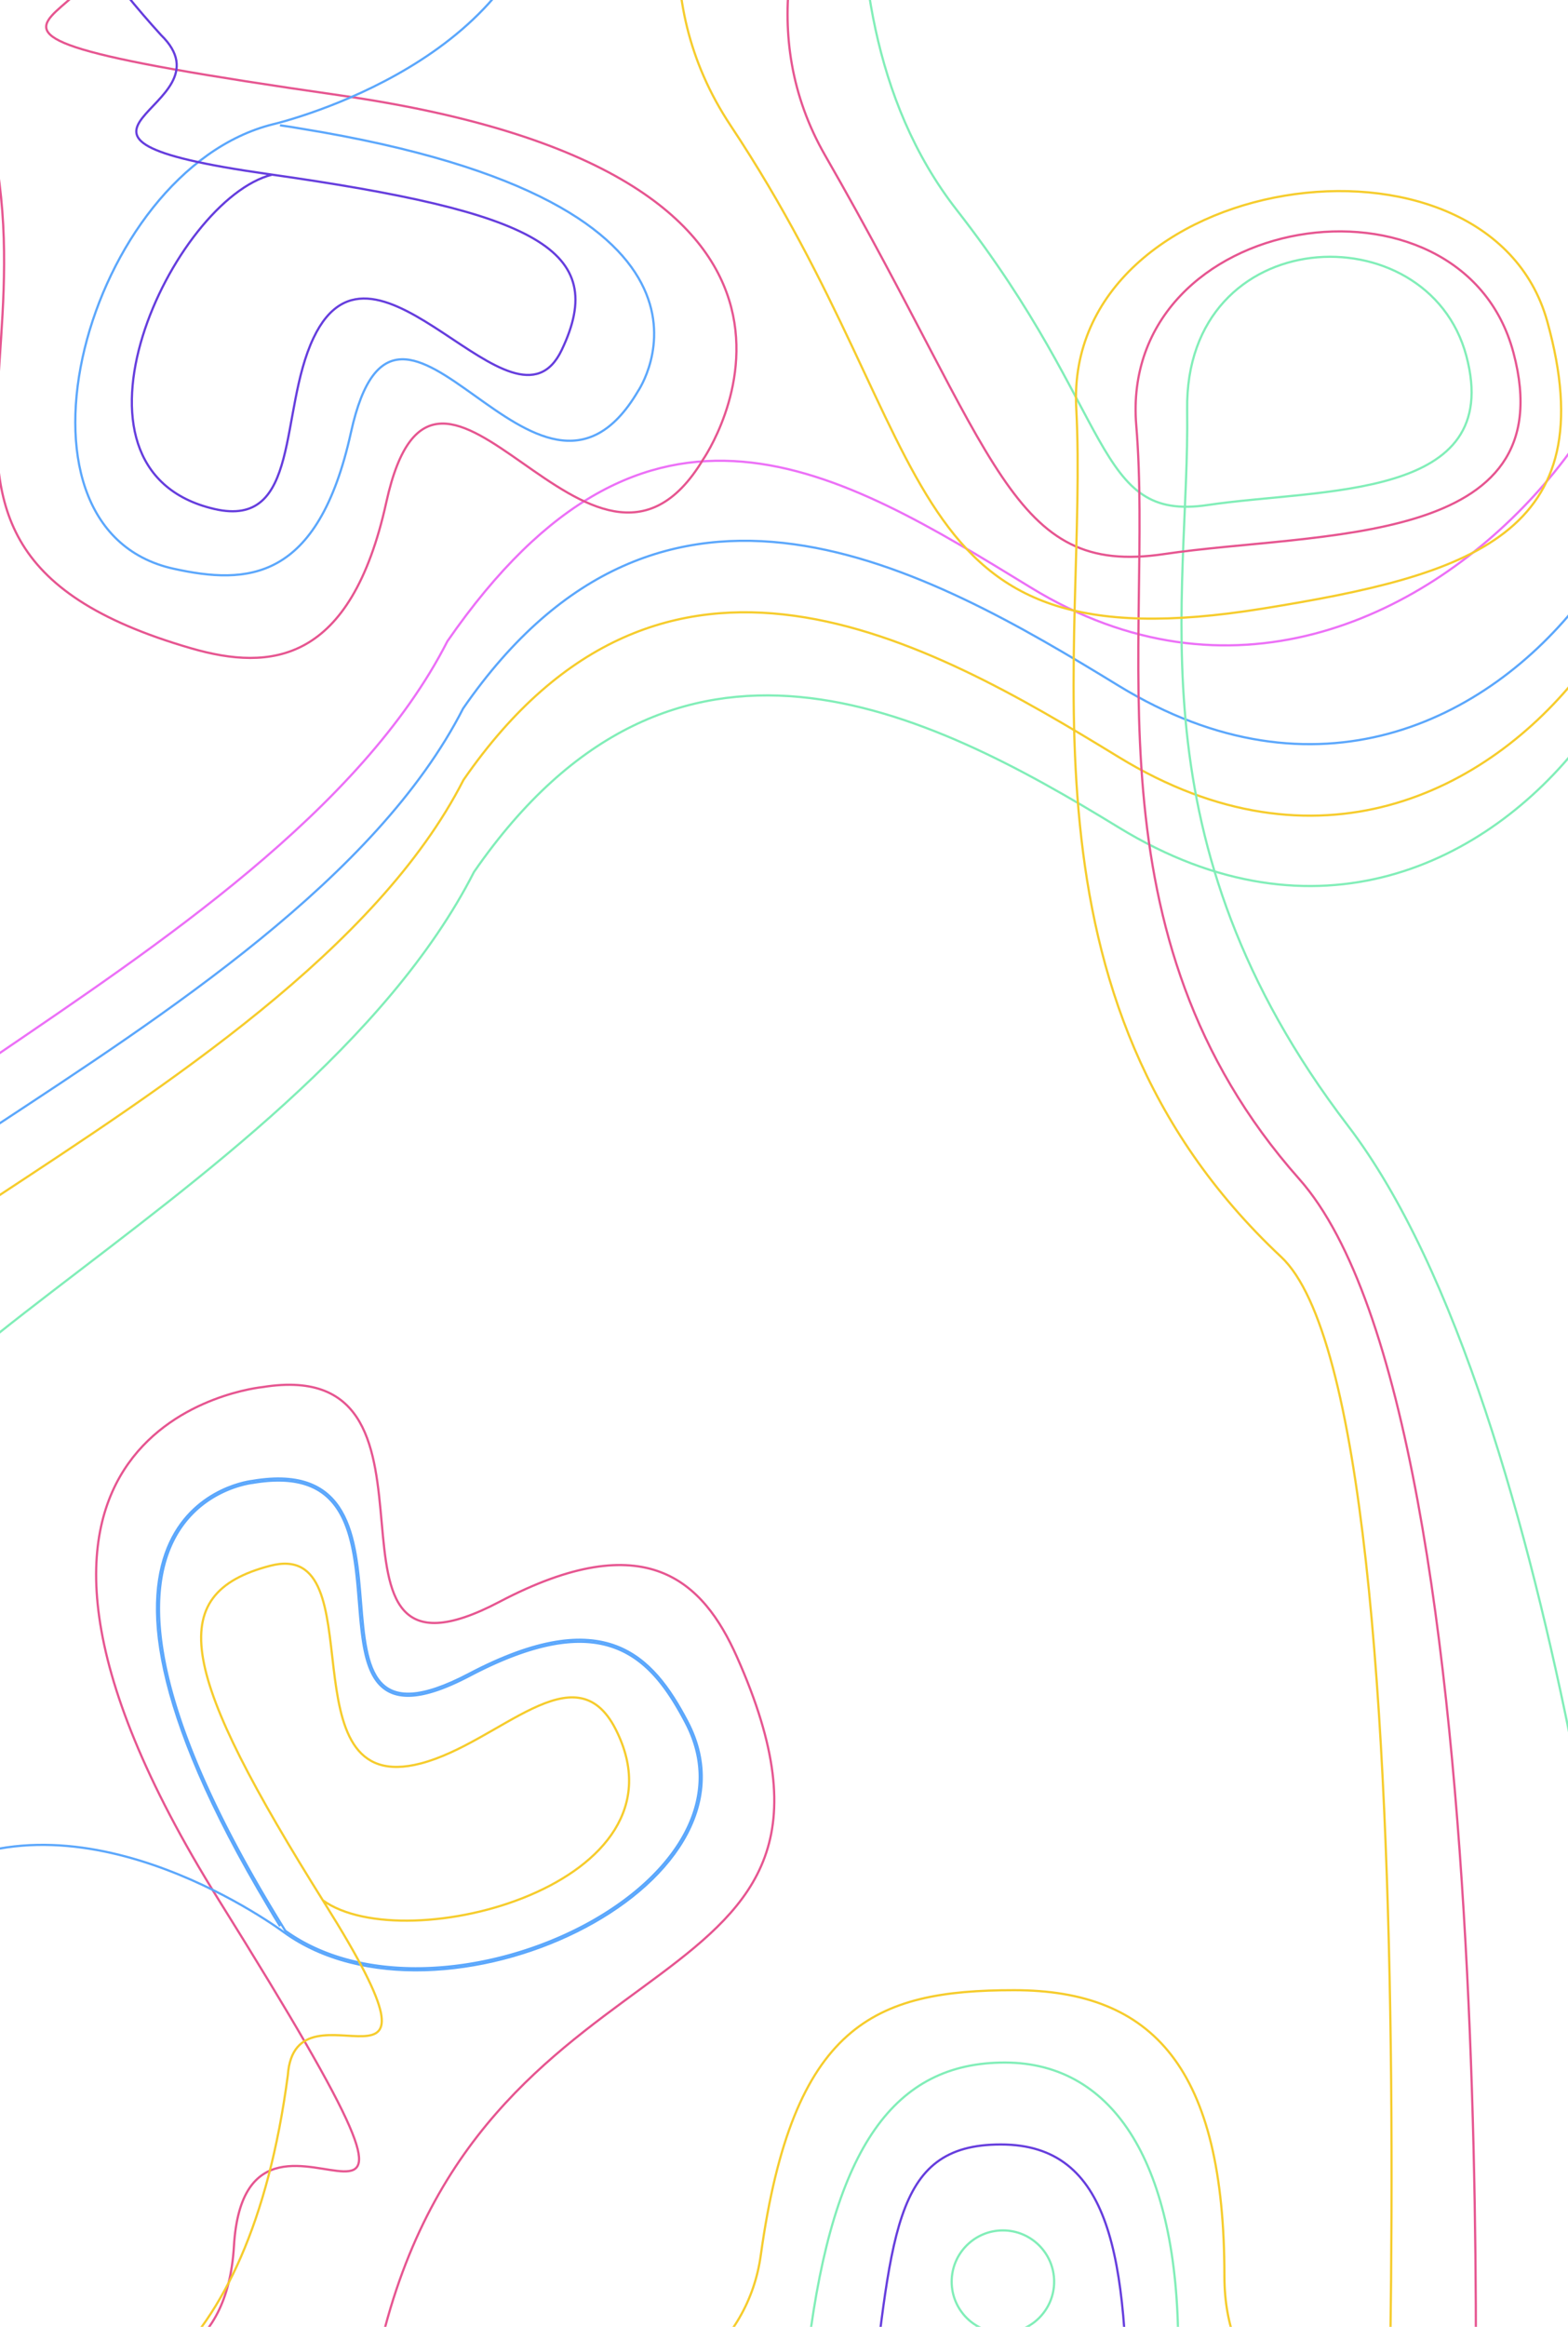<svg xmlns="http://www.w3.org/2000/svg" viewBox="0 0 710 1053" fill="none" preserveAspectRatio="xMinYMin slice"><path d="M718.059 196.941c98.37 23.218-32.426 287.093-211.524 177.498-86.746-53.082-201.156-111.067-291.903 20.164-78.239 153.52-343.386 249.448-266.784 312.726" stroke="#81EEB8"/><path d="M714.083 83.47c98.37 23.219-68.214 292.031-247.312 182.436-86.745-53.083-173.446-106.927-264.193 24.304-78.239 153.52-371.096 245.308-294.494 308.585" stroke="#EC70F7"/><path d="M718.059 165.1c98.37 23.218-32.426 287.093-211.524 177.498-86.746-53.082-205.932-120.846-296.68 10.385-78.238 153.52-385.233 247.855-308.631 311.133" stroke="#F6CC2C"/><path d="M717.902 132.738c98.371 23.219-32.426 287.094-211.523 177.499-86.746-53.083-205.933-120.847-296.68 10.384-78.239 153.52-385.234 247.855-308.632 311.133" stroke="#5BA7FC"/><path d="M454.123 1055.76c-12.812 0-23.199-10.38-23.199-23.2 0-12.81 10.387-23.2 23.199-23.2 12.812 0 23.198 10.39 23.198 23.2 0 12.82-10.386 23.2-23.198 23.2z" stroke="#81EEB8"/><path d="M383.845-120.769c28.56-40.076-29.112 115.31 49.444 215.886 71.859 92.001 61.947 141.109 113.574 133.428 51.626-7.68 134.576-1.972 117.111-67.459-17.464-65.486-127.677-60.953-126.426 24.41 1.251 85.363-26.111 194.551 72.824 323.962 98.935 129.412 130.549 474.206 130.549 474.206" stroke="#81EEB8"/><path d="M406.488-105.069c38.576-54.16-95.739 66.046-32.832 175.467C452.289 207.175 457.36 261.116 527.1 250.743c69.74-10.373 181.797-2.647 158.195-91.155C661.692 71.08 506.422 95.11 514.51 192.561c8.089 97.45-24.321 230.446 73.784 340.994 98.106 110.548 78.382 634.335 78.382 634.335" stroke="#E65590"/><path d="M342.487-132.765c54.245-61.875-89.862 71.904-11.635 189.624 97.783 147.15 71.415 245.878 240.856 218.567 93.538-15.077 155.779-33.384 128.884-130.016-26.895-96.632-219.007-68.053-213.263 39.269 5.744 107.321-32.314 266.996 92.794 384.14 74.812 70.051 43.463 692.331 43.463 692.331" stroke="#F6CC2C"/><path d="M114.404 671.072h.001l.03-.003.031-.006c10.984-1.858 19.274-1.165 25.577 1.296 6.284 2.453 10.673 6.696 13.812 12.098 3.15 5.421 5.041 12.012 6.291 19.129 1.221 6.96 1.82 14.36 2.405 21.592l.04.488c.596 7.364 1.192 14.552 2.449 20.8 1.254 6.235 3.188 11.668 6.548 15.444 3.409 3.829 8.197 5.858 14.898 5.443 6.648-.413 15.201-3.228 26.277-9.048 30.652-16.107 51.148-18.078 65.866-12.525 14.738 5.561 23.966 18.765 31.84 33.751 9.724 18.505 7.703 36.719-1.927 52.926-9.653 16.246-26.963 30.478-47.77 40.819-20.799 10.337-45.018 16.747-68.406 17.408-23.326.659-45.758-4.403-63.157-16.913-60.063-96.696-63.37-147.354-52.08-173.746 5.642-13.185 14.966-20.418 22.889-24.364a50.702 50.702 0 0110.192-3.779 39.997 39.997 0 013.091-.652 22.35 22.35 0 011.041-.151l.05-.006.011-.001h.001z" stroke="#5BA7FC"/><path d="M173.22 1057.65c47.99-191.889 233.806-143.217 160.449-307.858-15.264-34.258-41.212-59.732-107.505-24.898-95.138 49.992-11.279-112.671-107.269-97.176 0 0-155.457 14.843-19.819 232.131 135.638 217.291 12.726 57.937 6.85 156.671-5.877 98.74-132.212 41.13-132.212 41.13" stroke="#E65590"/><path d="M126.823 871.675c-2.966-4.732-2.387-3.897-5.09-8.415-109.44-182.914-7.419-193.093-7.419-193.093 88.7-15.011 9.78 133.703 98.025 87.333 61.49-32.311 83.16-8.414 98.935 21.608 39.558 75.281-112.237 146.242-182.743 95.296 0 0-89.044-66.639-159.55-26.838-70.505 39.802-131.458-120.086-131.458-120.086" stroke="#5BA7FC"/><path d="M146.182 859.981c37.367 27.001 168.279-7.365 132.569-77.462-18.422-36.162-52.543 6.153-88.151 15.503-63.094 16.566-19.654-102.156-68.325-89.42-48.672 12.737-40.403 48.798 24.809 152.825 65.213 104.027-13.38 30.135-16.755 77.749-35.574 267.744-256.416 123.544-256.416 123.544" stroke="#F6CC2C"/><path d="M-45.3-27.738C70.44 132.662-86.567 243.32 86.582 293.395c36.028 10.42 72.23 7.009 88.343-66.125 23.124-104.956 93.4 64.021 143.443-19.345 0 0 88.882-128.402-164.665-164.811-253.547-36.41-52.493-27.626-124.18-95.777-71.687-68.151 53.803-127.58 53.803-127.58" stroke="#E65590"/><path d="M126.775 56.7c5.529.782 4.517.687 9.714 1.533 210.379 34.274 152.385 118.823 152.385 118.823-45.713 77.481-108.509-78.727-129.958 18.625-14.946 67.835-47.184 68.992-80.304 61.695-83.05-18.298-39.426-180.082 44.975-201.13 0 0 108.349-25.103 123.381-104.659 15.033-79.556 176.551-23.064 176.551-23.064" stroke="#5BA7FC"/><path d="M123.232 79.036C78.5 90.192 20.367 212.42 96.973 230.316c39.52 9.232 29.173-44.132 44.984-77.379 28.015-58.91 90.76 50.84 112.404 5.423 21.644-45.417-11.253-62.346-132.816-79.566-121.564-17.22-14.409-29.657-48.63-62.935-181.727-199.814 70.88-275.66 70.88-275.66" stroke="#653DDD"/><path d="M-76.715 1085.1c-96.957.89 397.98 102.58 421.213-64.59 14.51-104.397 51.401-119.86 114.628-119.86s95.297 35.48 95.297 129.41 124.785 94.71 204.693 10.24" stroke="#F6CC2C"/><path d="M18.381 1117.24c-76.762.7 329.44 88.82 347.724-55.49 11.418-90.127 38.87-128.391 88.928-128.349 50.057.041 78.403 47.247 78.465 128.349.062 81.1 138.756 116.93 201.964 44.05" stroke="#81EEB8"/><path d="M18.381 1158.17c-76.761.71 356.051 88.83 374.334-55.48 11.418-90.13 10.44-132.259 60.498-132.217 50.058.042 57.252 51.117 57.314 132.217.062 81.09 161.728 116.92 224.936 44.05" stroke="#653DDD"/></svg>